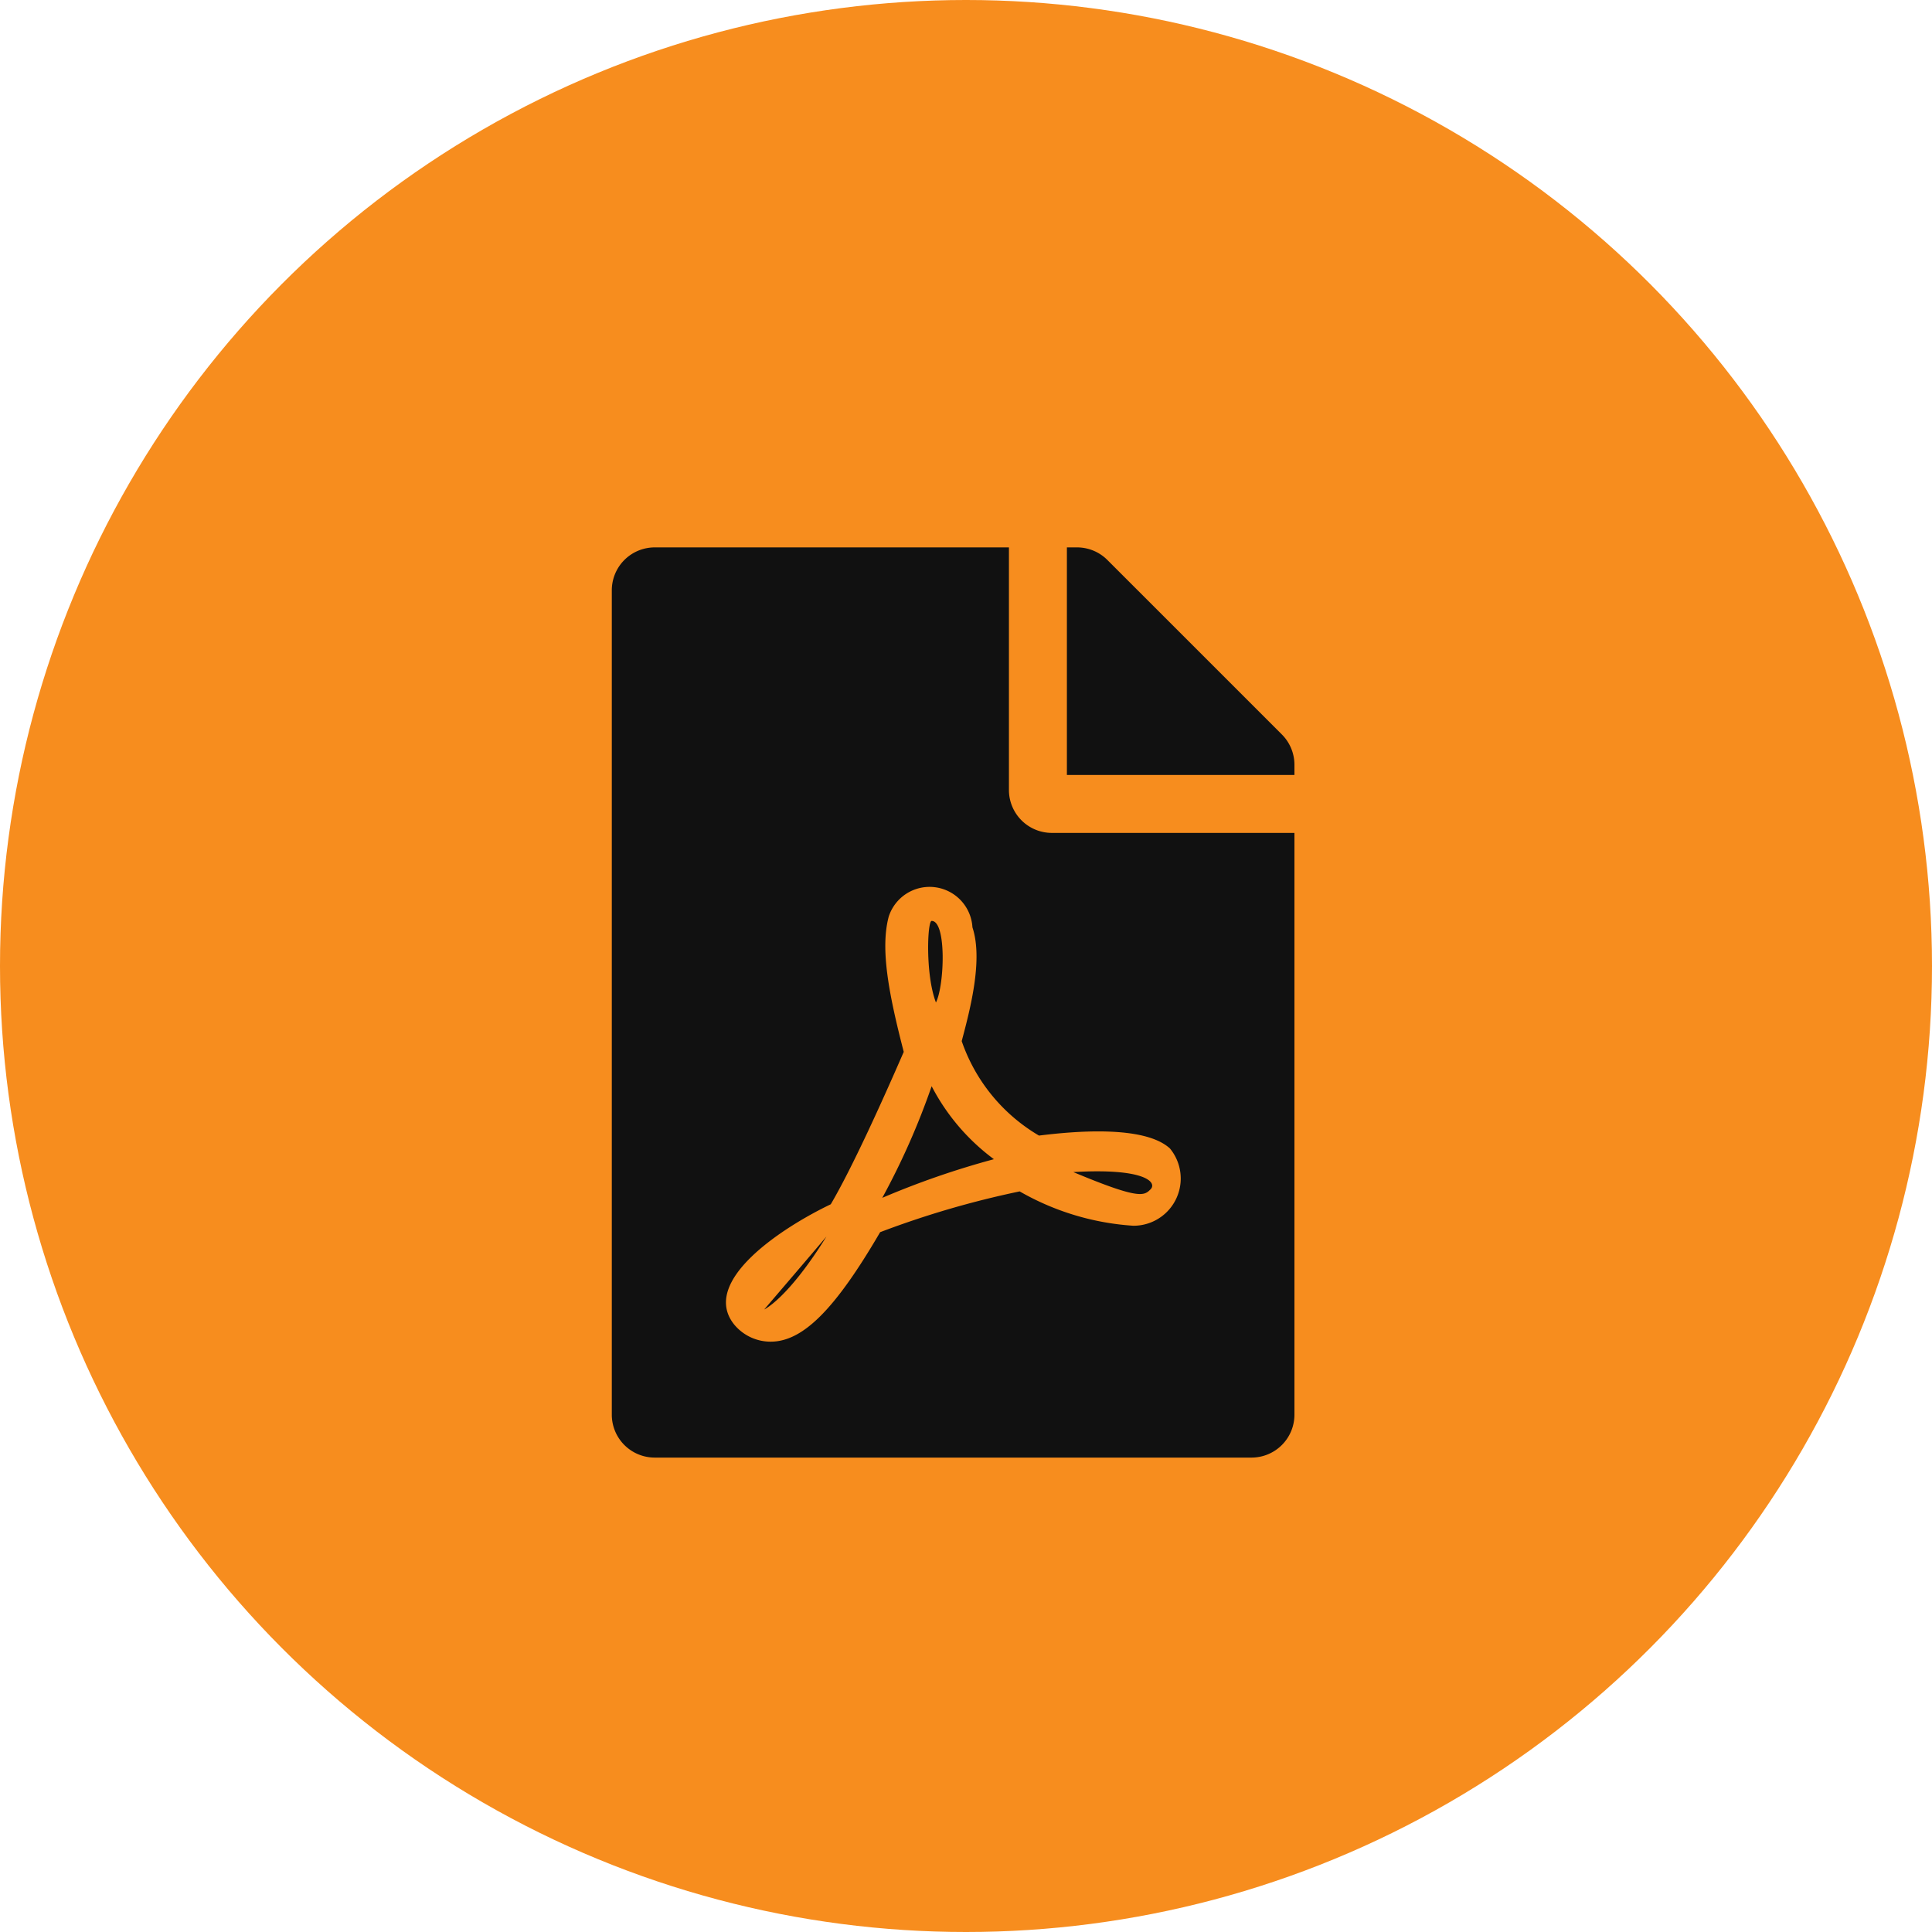 <svg xmlns="http://www.w3.org/2000/svg" viewBox="0 0 90 90"><defs><style>.cls-1{fill:#f78d1e;}.cls-2{fill:#111;}</style></defs><title>reporte</title><g id="Layer_2" data-name="Layer 2"><g id="Pagina_inicial_Movil" data-name="Pagina inicial Movil"><circle class="cls-1" cx="45" cy="45" r="45"/><path class="cls-2" d="M60.3,38.8V65.9a2,2,0,0,1-2,2H30.5a2,2,0,0,1-2-2V27.5a2,2,0,0,1,2-2H47V36.8a2,2,0,0,0,2,2ZM44.8,48.5c.4-1.5,1-3.8.5-5.3a2,2,0,0,0-3.9-.5c-.4,1.5,0,3.6.7,6.3-1,2.3-2.4,5.4-3.4,7.1h0c-2.3,1.1-6.1,3.6-4.5,5.6a2.2,2.2,0,0,0,1.7.8c1.5,0,3-1.5,5.1-5.1a43,43,0,0,1,6.5-1.9,12.2,12.2,0,0,0,5.3,1.6,2.2,2.2,0,0,0,1.7-3.6c-1.2-1.1-4.5-.8-6.1-.6A8.2,8.2,0,0,1,44.8,48.5Zm-6.3,9.1c-1.8,2.9-2.9,3.4-2.9,3.4S38,58.2,38.5,57.6ZM46.3,54a39,39,0,0,0-5.2,1.8,34.3,34.3,0,0,0,2.3-5.2A9.9,9.9,0,0,0,46.3,54ZM43.4,42.9c.7,0,.6,3,.2,3.8C43.1,45.4,43.2,42.9,43.4,42.9Zm16.9-7.3v.5H49.7V25.5h.5a2,2,0,0,1,1.4.6l8.1,8.1A2,2,0,0,1,60.3,35.6ZM50,54.6c3.4-.2,3.9.5,3.6.8S53.1,55.9,50,54.6Z"/></g></g></svg>